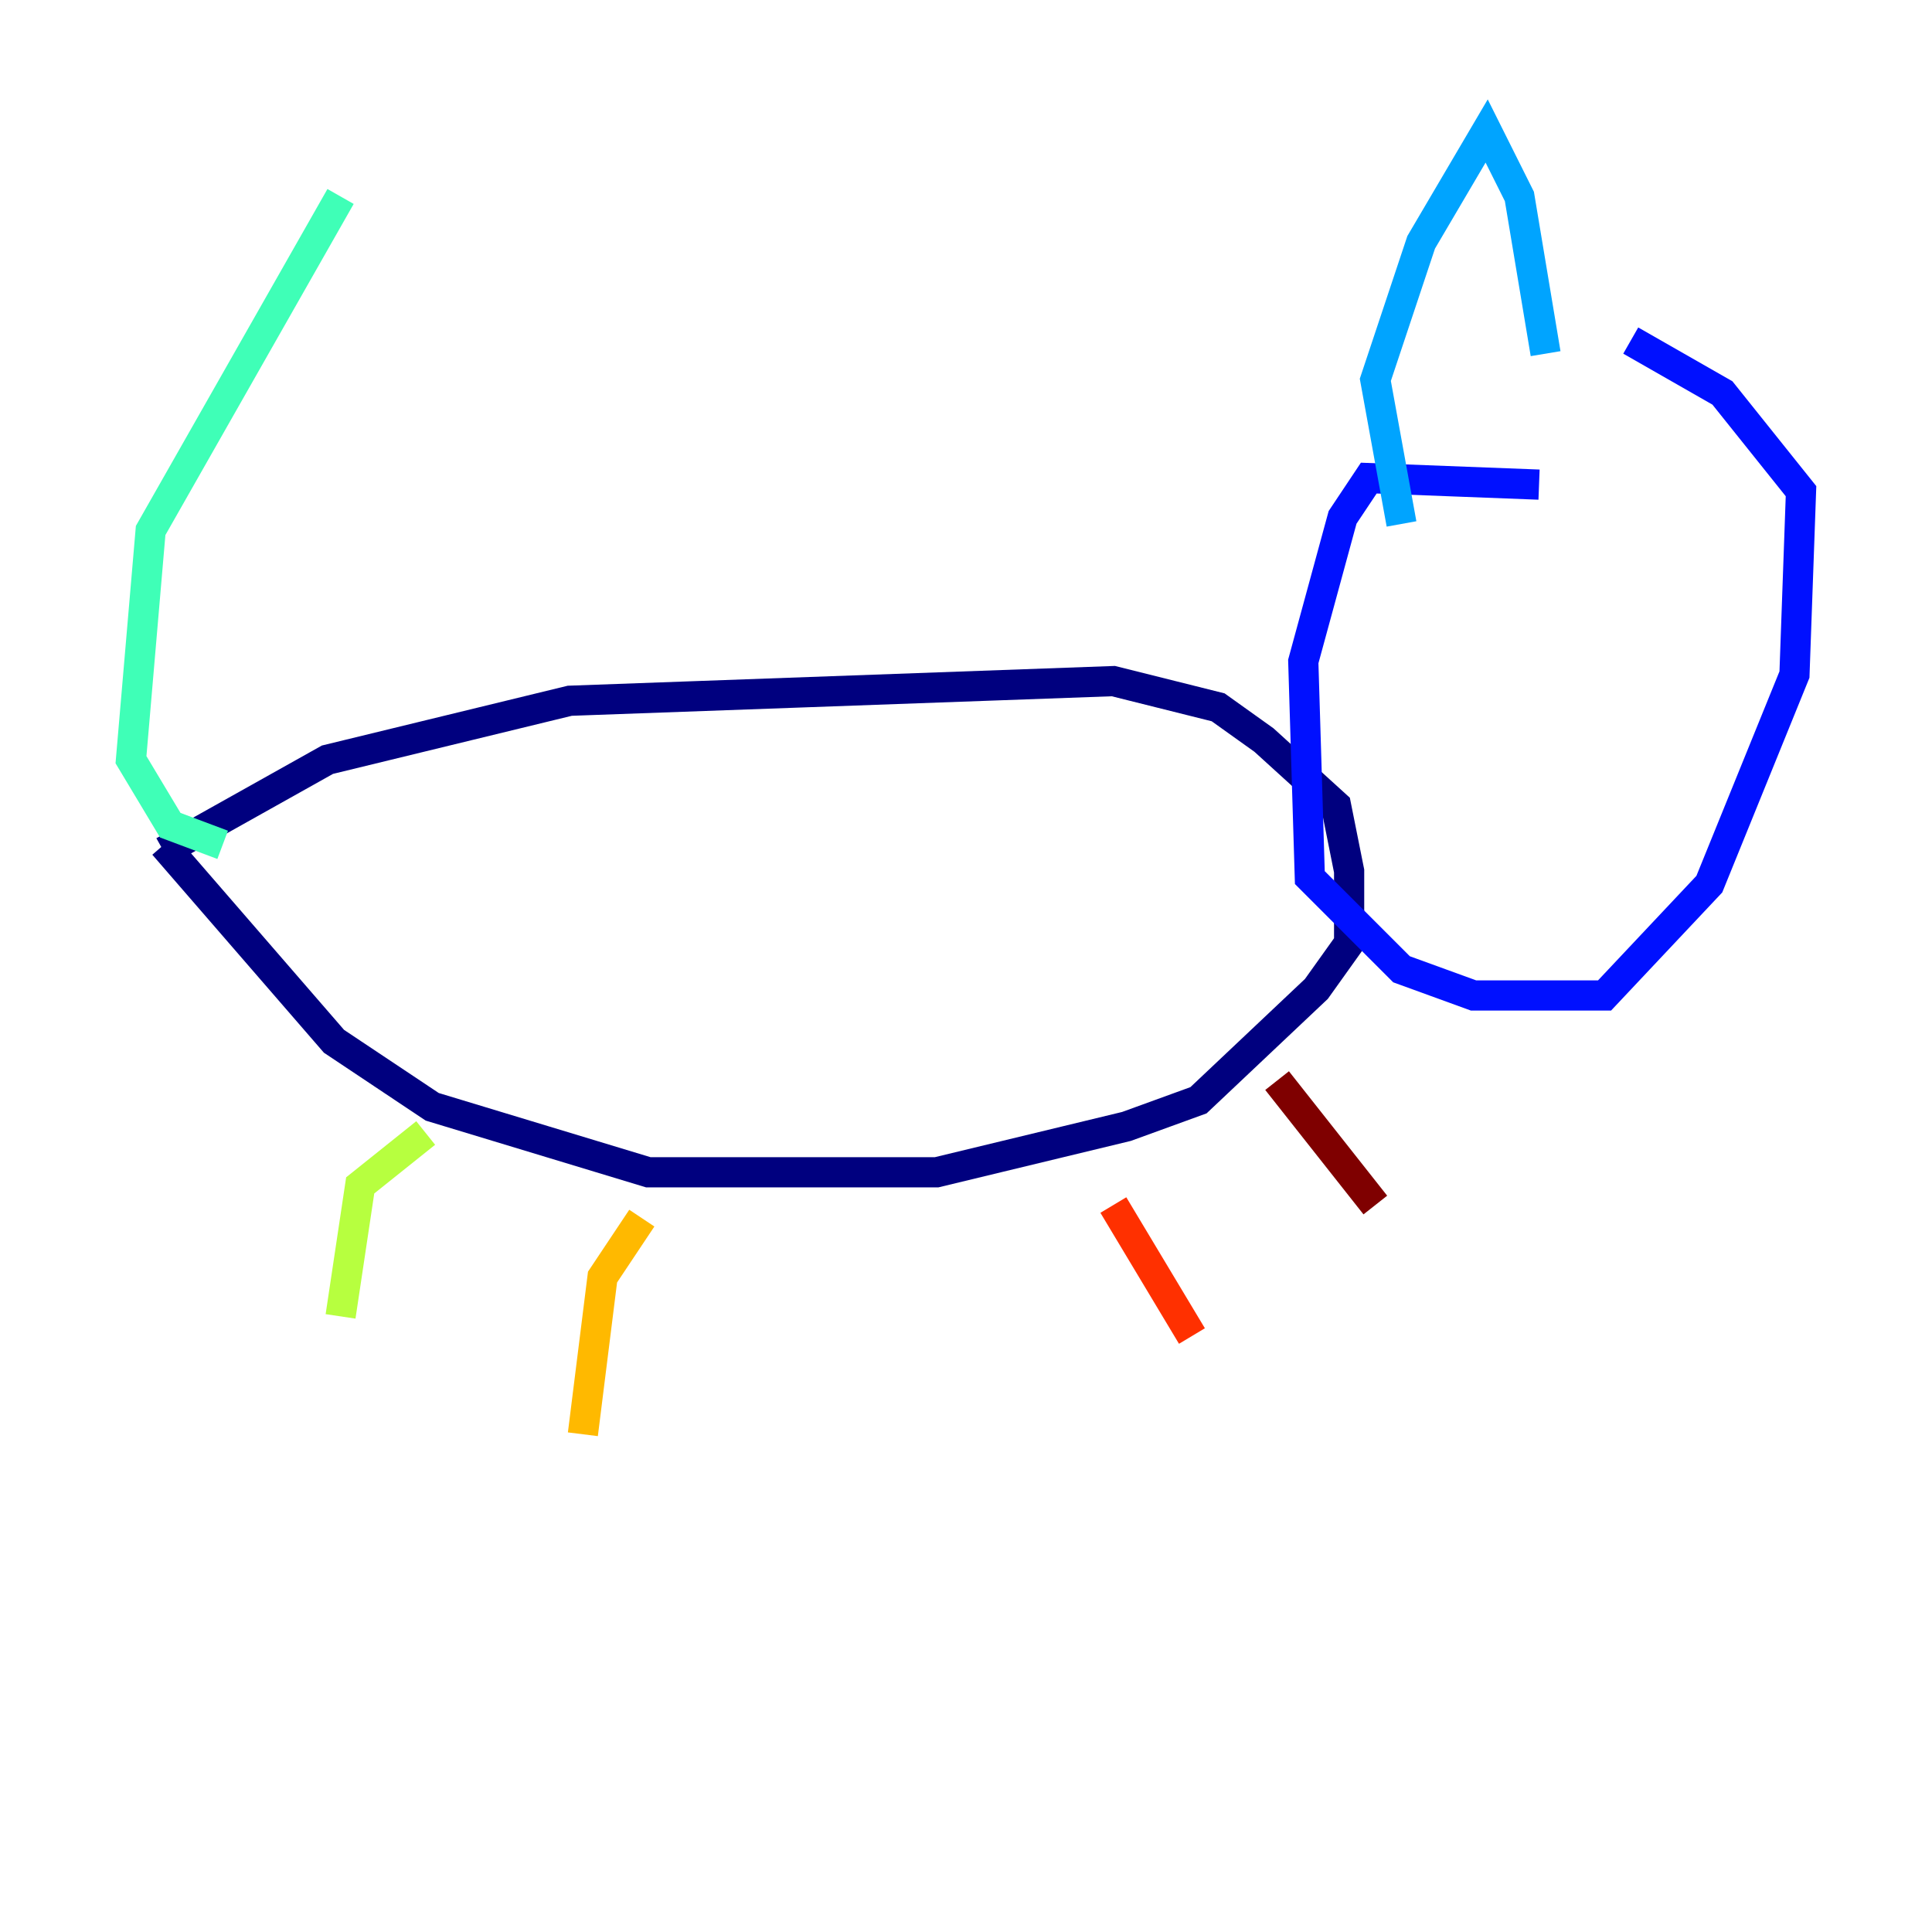 <?xml version="1.0" encoding="utf-8" ?>
<svg baseProfile="tiny" height="128" version="1.2" viewBox="0,0,128,128" width="128" xmlns="http://www.w3.org/2000/svg" xmlns:ev="http://www.w3.org/2001/xml-events" xmlns:xlink="http://www.w3.org/1999/xlink"><defs /><polyline fill="none" points="10.848,56.407 21.695,50.332 37.749,46.427 73.763,45.125 80.705,46.861 83.742,49.031 88.515,53.37 89.383,57.709 89.383,62.481 87.214,65.519 79.403,72.895 74.63,74.63 62.047,77.668 42.956,77.668 28.637,73.329 22.129,68.99 10.848,55.973" stroke="#00007f" stroke-width="2" /><polyline fill="none" points="101.966,32.108 90.685,31.675 88.949,34.278 86.346,43.824 86.78,58.142 92.854,64.217 97.627,65.953 106.305,65.953 113.248,58.576 118.888,44.691 119.322,32.542 114.115,26.034 108.041,22.563" stroke="#0010ff" stroke-width="2" /><polyline fill="none" points="92.854,34.712 91.119,25.166 94.156,16.054 98.495,8.678 100.664,13.017 102.4,23.43" stroke="#00a4ff" stroke-width="2" /><polyline fill="none" points="14.752,55.973 11.281,54.671 8.678,50.332 9.98,35.146 22.563,13.017" stroke="#3fffb7" stroke-width="2" /><polyline fill="none" points="28.203,75.064 23.864,78.536 22.563,87.214" stroke="#b7ff3f" stroke-width="2" /><polyline fill="none" points="42.522,80.705 39.919,84.61 38.617,95.024" stroke="#ffb900" stroke-width="2" /><polyline fill="none" points="73.763,79.837 78.969,88.515" stroke="#ff3000" stroke-width="2" /><polyline fill="none" points="84.61,71.593 91.119,79.837" stroke="#7f0000" stroke-width="2" /></svg>